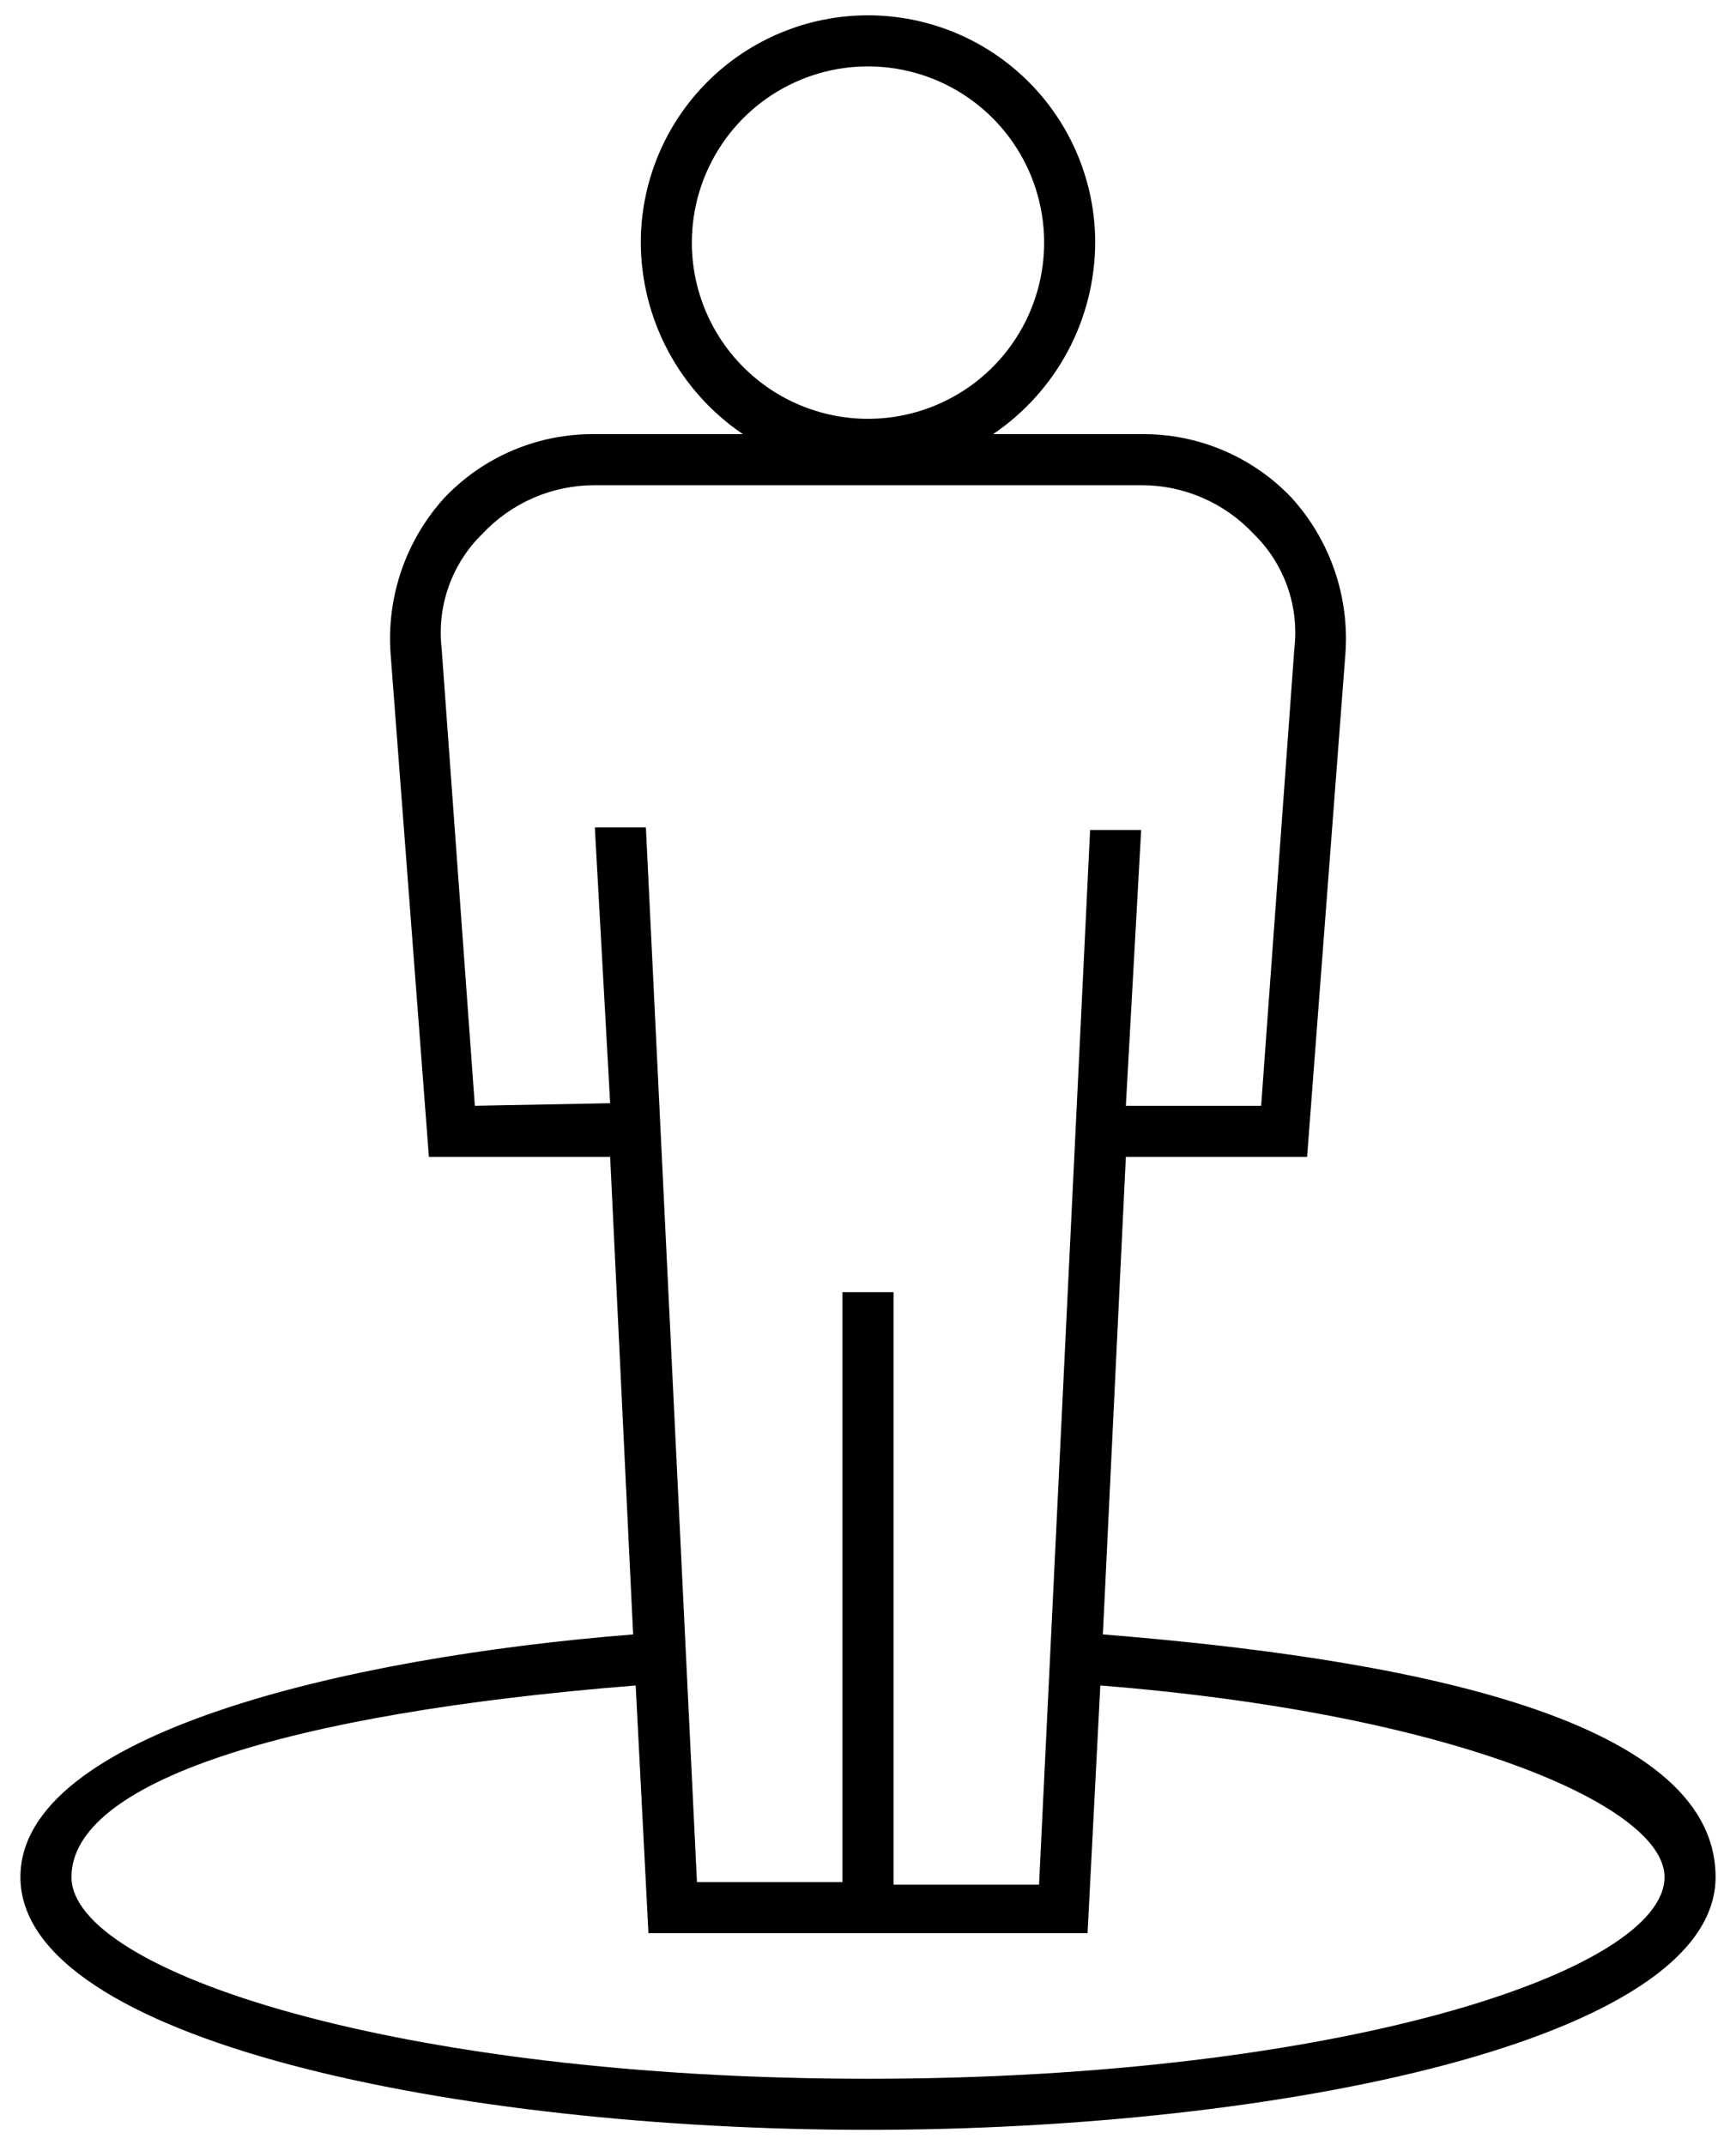 <svg width="68" height="84" viewBox="0 0 68 84" fill="none" xmlns="http://www.w3.org/2000/svg">
<path d="M0.8 73.5C0.8 79.9 17.9 83.4 34 83.4C50.1 83.4 67.2 79.9 67.2 73.5C67.2 67.1 54.4 64.9 43.2 64L44.1 45.3H51.2L52.7 25.6C52.781 24.494 52.636 23.383 52.275 22.335C51.914 21.286 51.344 20.322 50.6 19.5C49.842 18.699 48.926 18.064 47.911 17.634C46.896 17.203 45.803 16.988 44.7 17H38.9C40.127 16.17 41.132 15.053 41.83 13.746C42.527 12.439 42.894 10.981 42.9 9.5C42.9 7.14 41.962 4.876 40.293 3.207C38.624 1.538 36.36 0.6 34 0.6C31.64 0.6 29.376 1.538 27.707 3.207C26.038 4.876 25.1 7.14 25.1 9.5C25.106 10.981 25.473 12.439 26.171 13.746C26.868 15.053 27.873 16.17 29.1 17H23.3C22.197 16.988 21.104 17.203 20.089 17.634C19.073 18.064 18.158 18.699 17.4 19.5C16.656 20.322 16.086 21.286 15.725 22.335C15.364 23.383 15.219 24.494 15.3 25.6L16.8 45.3H23.9L24.8 64C13.5 64.9 0.8 67.9 0.8 73.5ZM27.1 9.5C27.1 8.135 27.505 6.801 28.263 5.667C29.021 4.532 30.099 3.647 31.36 3.125C32.62 2.603 34.008 2.466 35.346 2.733C36.685 2.999 37.914 3.656 38.879 4.621C39.844 5.586 40.501 6.815 40.767 8.154C41.034 9.492 40.897 10.88 40.375 12.14C39.852 13.401 38.968 14.479 37.833 15.237C36.699 15.995 35.365 16.4 34 16.4C32.17 16.4 30.415 15.673 29.121 14.379C27.827 13.085 27.1 11.33 27.1 9.5V9.5ZM65.2 73.5C65.2 77.2 52.4 81.4 34 81.4C15.6 81.4 2.8 77.2 2.8 73.5C2.8 69.8 11.1 67.1 24.9 66L25.4 75.7H42.6L43.1 66C56.9 67.1 65.2 70.7 65.2 73.5ZM18.6 43.3L17.3 25.4C17.204 24.578 17.298 23.744 17.576 22.963C17.853 22.183 18.306 21.477 18.9 20.9C19.463 20.298 20.145 19.819 20.902 19.492C21.659 19.165 22.475 18.997 23.3 19H44.7C45.525 18.997 46.341 19.165 47.098 19.492C47.855 19.819 48.536 20.298 49.1 20.9C49.694 21.477 50.147 22.183 50.425 22.963C50.702 23.744 50.796 24.578 50.7 25.4L49.4 43.3H44.1L44.7 32.5H42.7L40.7 73.8H35V50.6H33V73.7H27.3L25.3 32.4H23.3L23.9 43.2L18.6 43.3Z" fill="black"/>
</svg>
